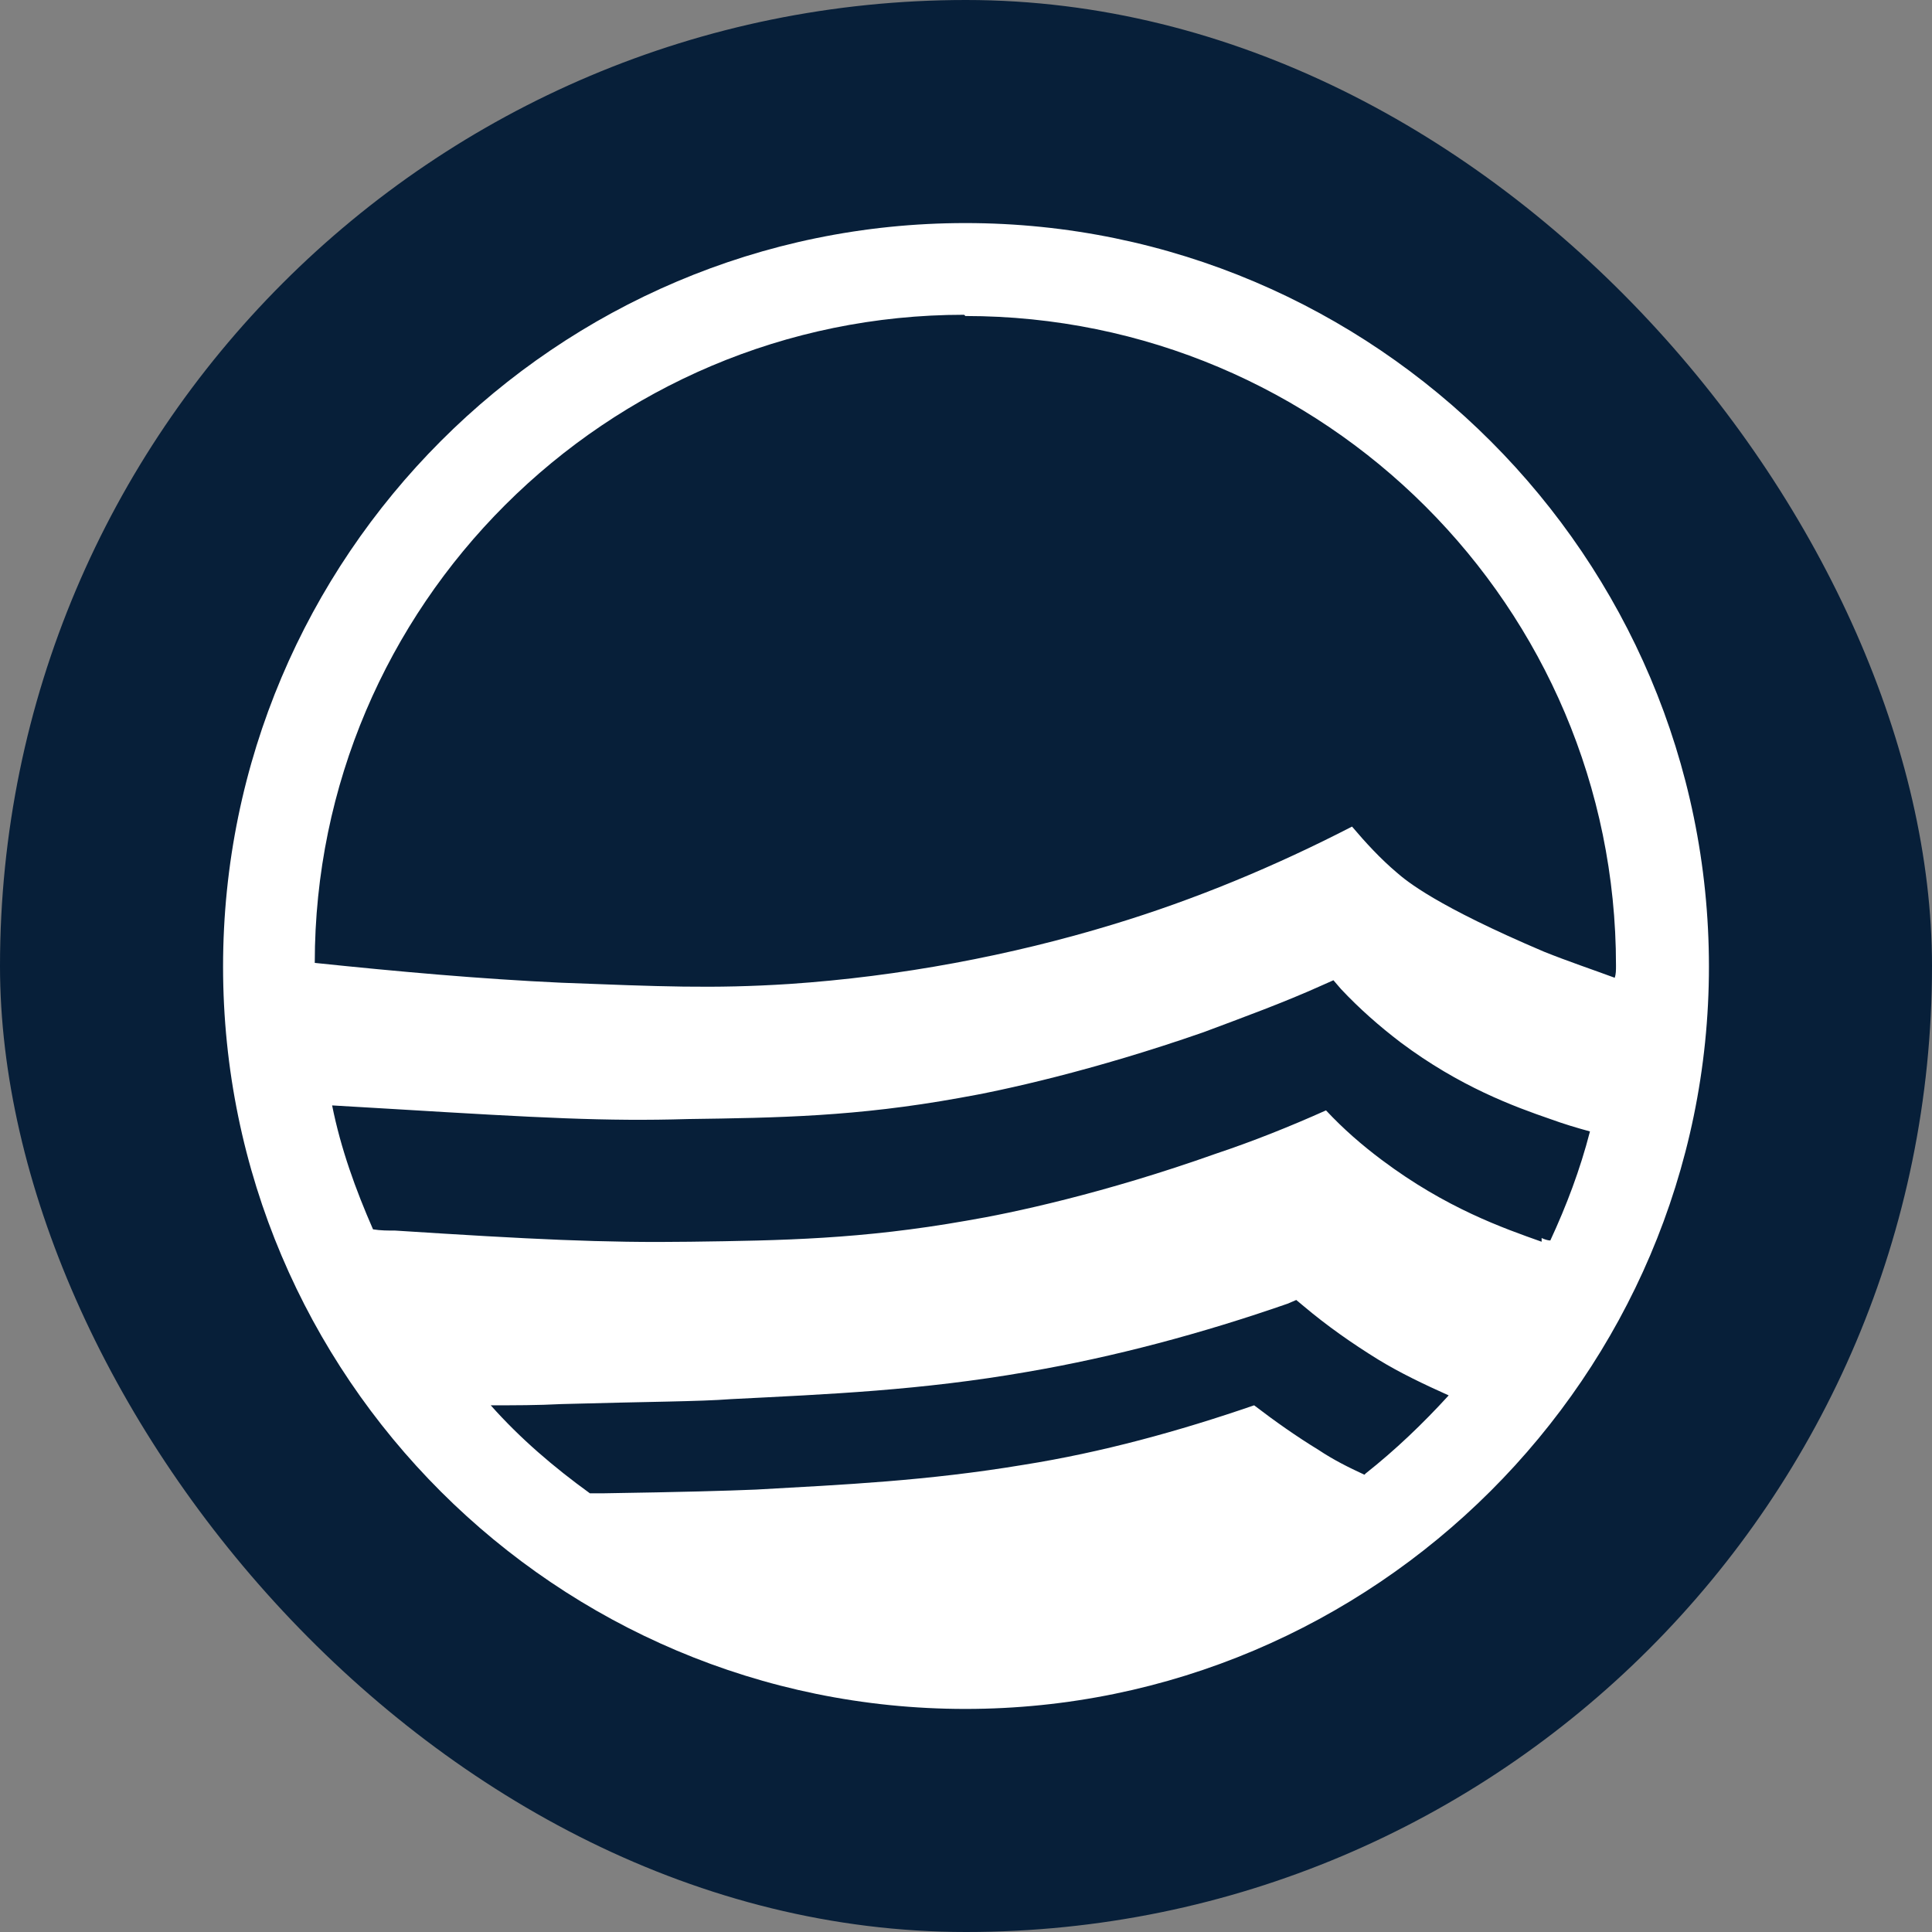 <?xml version="1.0" encoding="UTF-8"?>
<svg xmlns="http://www.w3.org/2000/svg" viewBox="0 0 15.59 15.59">
  <rect x="0" y="0" width="15.59" height="15.59" fill="#808080" stroke="none"/>
  <defs>
    <style>
      .cls-1 {
        fill: #071f39;
      }

      .cls-1, .cls-2 {
        stroke-width: 0px;
      }

      .cls-2 {
        fill: #fff;
      }
    </style>
  </defs>
  <g id="Cirkel">
    <rect class="cls-1" x="0" y="0" width="15.59" height="15.59" rx="7.8" ry="7.8"/>
  </g>
  <g id="ICONS">
    <path class="cls-2" d="M7.79,1.8C4.49,1.8,1.8,4.49,1.8,7.8s2.69,5.99,5.99,5.99,6-2.69,6-5.99S11.1,1.8,7.79,1.8ZM7.79,2.55c2.9,0,5.25,2.35,5.25,5.24,0,.04,0,.07-.01.1-.19-.07-.37-.13-.57-.21-.87-.37-1.11-.57-1.19-.64-.13-.11-.25-.24-.36-.37-.62.32-1.27.59-1.93.79-.82.25-1.72.42-2.61.48-.62.04-1.05.02-1.84-.01-.65-.03-1.32-.09-1.99-.16,0-2.88,2.35-5.23,5.24-5.23ZM12.44,10.02c-.31-.11-.77-.27-1.29-.66-.16-.12-.31-.25-.45-.4-.29.13-.59.25-.89.35-.9.32-1.65.48-2.01.54-.85.15-1.49.16-2.23.17-.7.01-1.29-.02-2.38-.09-.06,0-.12,0-.18-.01-.14-.32-.26-.65-.33-1,.17.01.34.02.51.03,1.16.07,1.7.1,2.36.08.73-.01,1.36-.02,2.19-.17.35-.06,1.08-.22,1.97-.53.32-.12.65-.24.96-.38l.09-.04.06.07c.15.16.31.3.48.43.48.36.92.52,1.21.62.11.04.21.07.32.1-.08.31-.19.6-.32.88-.02,0-.05-.01-.07-.02ZM11.01,11.9c-.13-.06-.25-.12-.37-.2-.18-.11-.35-.23-.52-.36-.61.21-1.23.38-1.86.48-.78.13-1.45.16-2.16.2-.24.01-.59.02-1.23.03-.04,0-.07,0-.11,0-.29-.21-.56-.44-.8-.71.19,0,.38,0,.57-.01.71-.02,1.11-.02,1.37-.04.79-.04,1.53-.07,2.39-.22.7-.12,1.41-.31,2.1-.55l.07-.03.06.05c.19.16.39.3.6.43.18.11.37.2.57.29-.21.23-.43.44-.67.63Z"/>
  </g>
</svg>